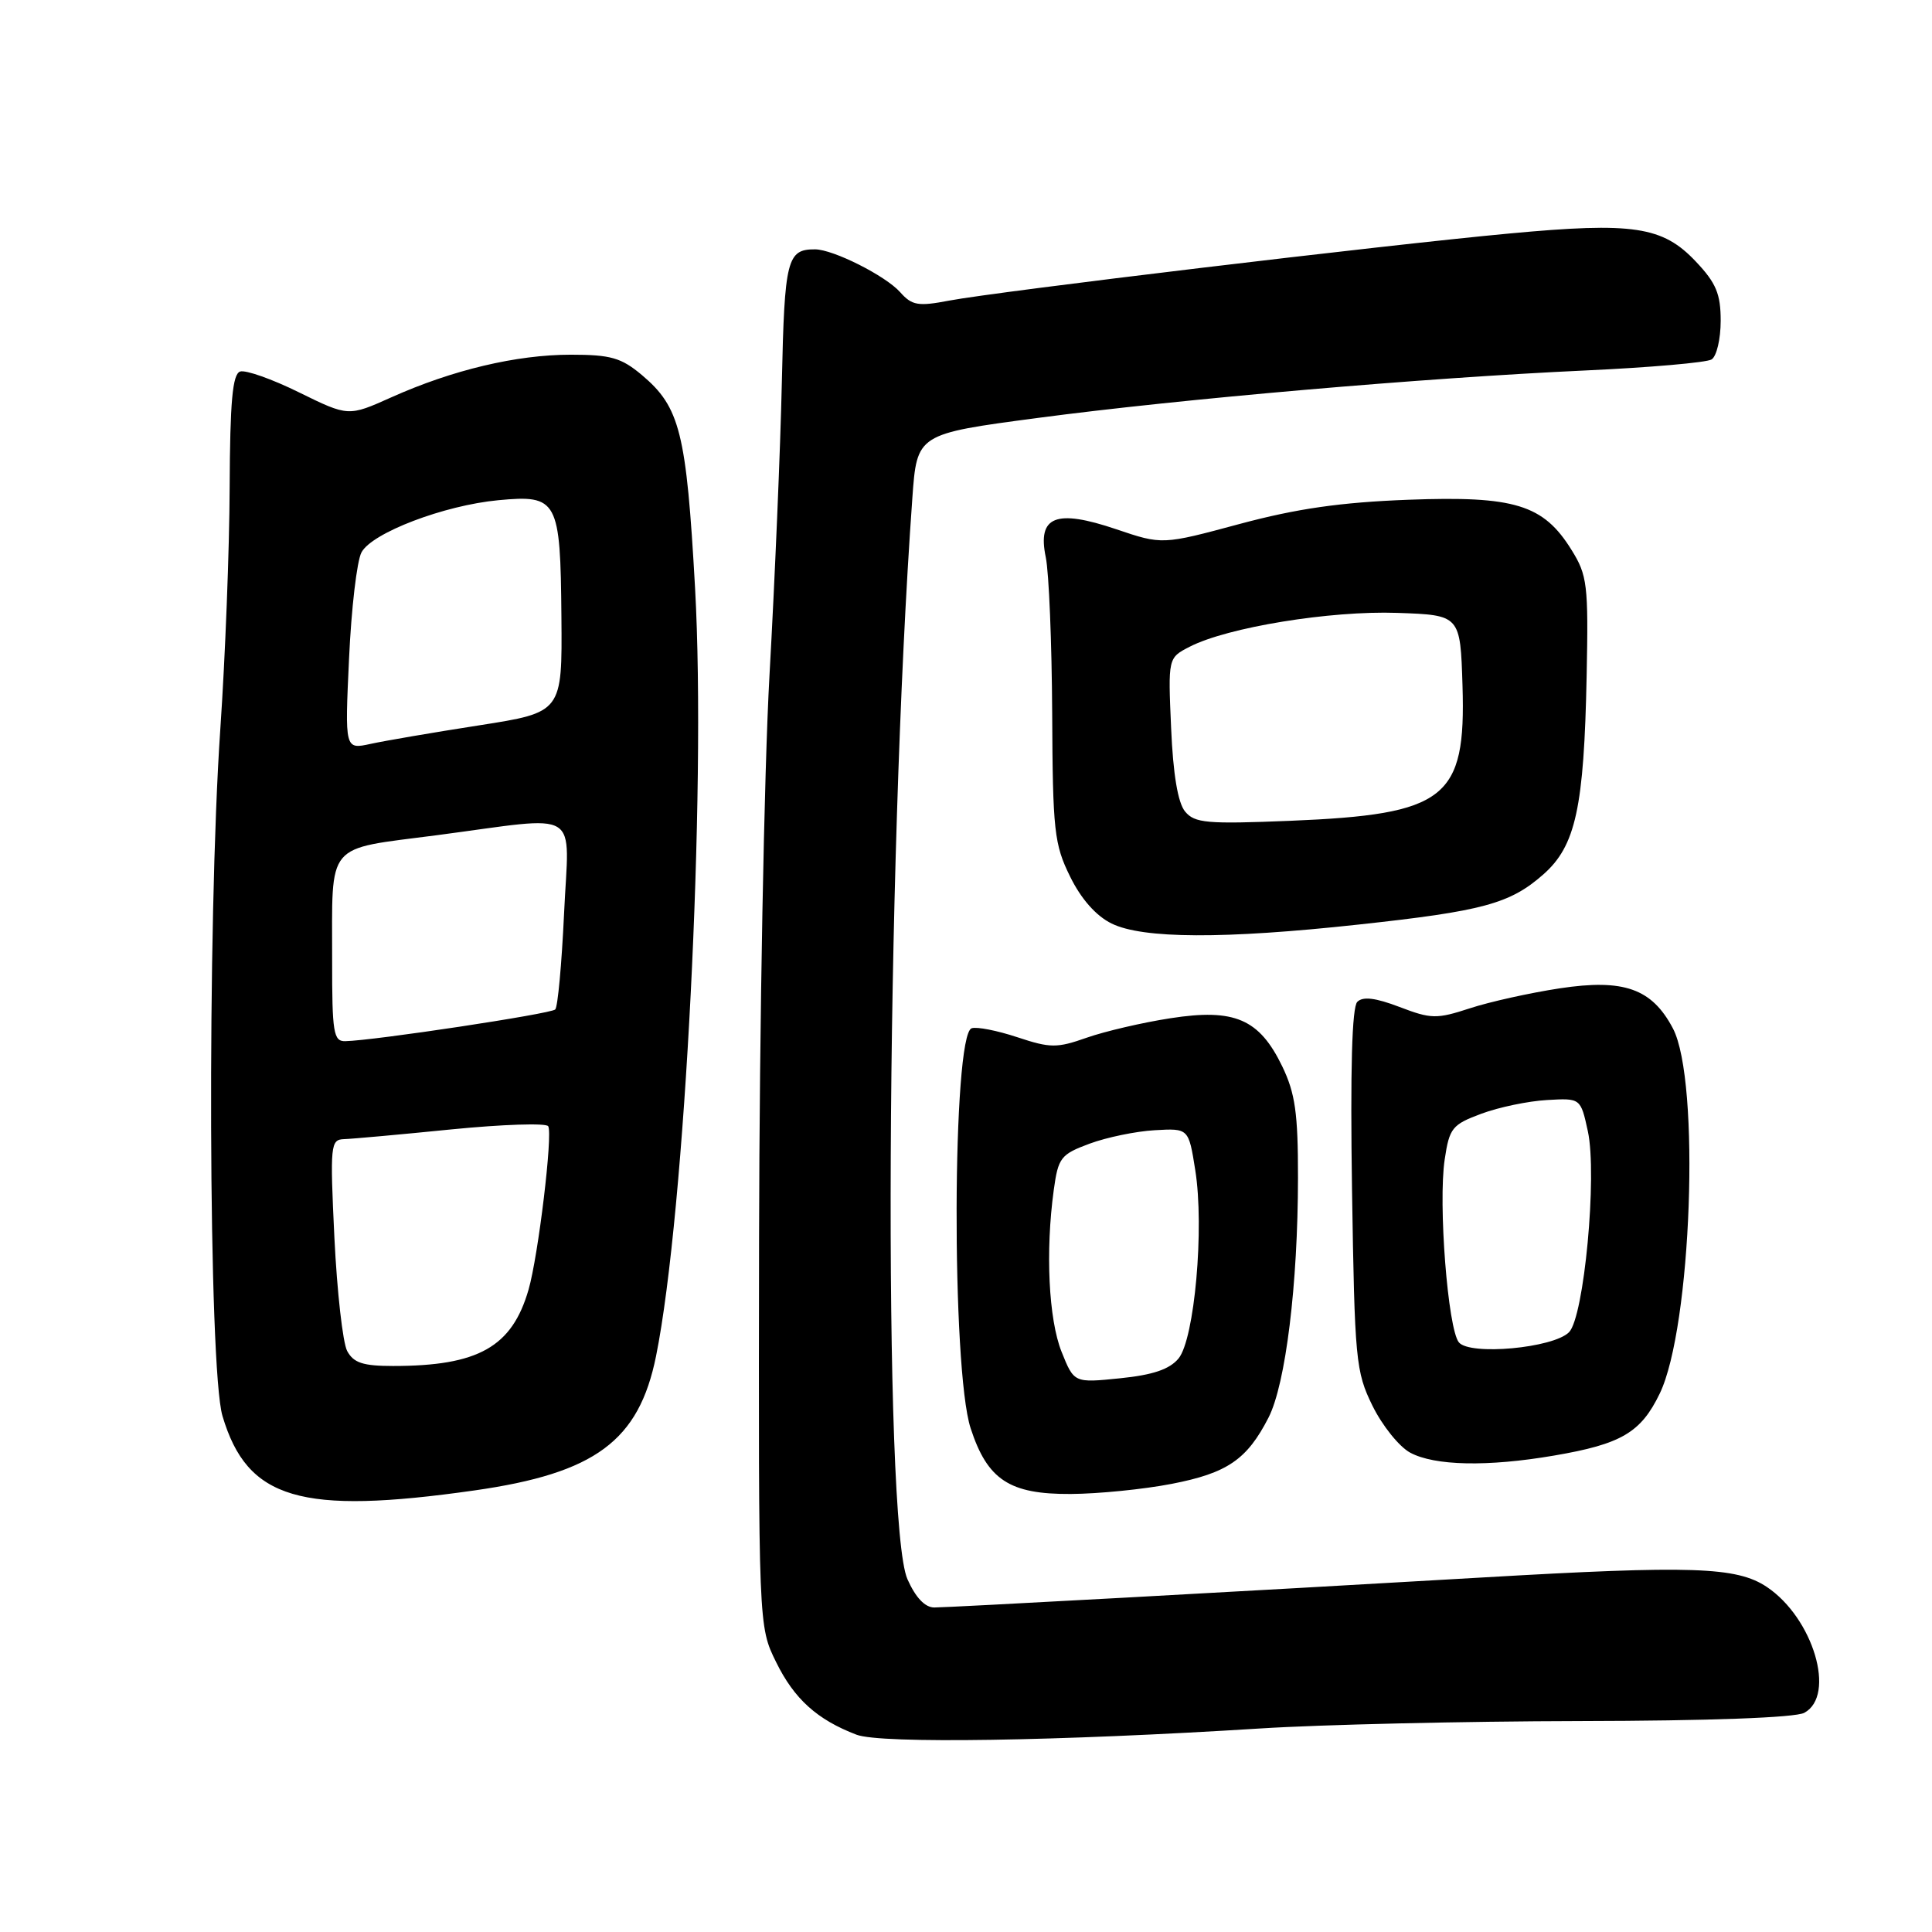 <?xml version="1.0" encoding="UTF-8" standalone="no"?>
<!DOCTYPE svg PUBLIC "-//W3C//DTD SVG 1.1//EN" "http://www.w3.org/Graphics/SVG/1.1/DTD/svg11.dtd" >
<svg xmlns="http://www.w3.org/2000/svg" xmlns:xlink="http://www.w3.org/1999/xlink" version="1.1" viewBox="0 0 256 256">
 <g >
 <path fill="currentColor"
d=" M 167.00 229.03 C 174.97 228.52 194.02 228.08 209.32 228.05 C 226.47 228.02 237.87 227.60 239.07 226.96 C 243.33 224.68 240.27 214.39 234.10 210.27 C 230.11 207.61 224.17 207.41 196.50 209.02 C 165.22 210.84 125.71 213.00 123.80 213.00 C 122.56 213.00 121.32 211.68 120.24 209.25 C 116.99 201.89 117.38 114.79 120.89 66.00 C 121.50 57.50 121.50 57.50 137.50 55.38 C 156.59 52.85 188.56 50.08 210.04 49.09 C 218.59 48.70 226.13 48.04 226.79 47.63 C 227.46 47.22 228.00 44.92 228.00 42.51 C 228.00 38.95 227.40 37.50 224.71 34.66 C 220.31 29.99 216.43 29.41 200.00 30.94 C 183.28 32.49 132.18 38.62 125.78 39.83 C 121.66 40.62 120.84 40.48 119.28 38.72 C 117.34 36.54 110.41 33.05 108.00 33.04 C 104.29 33.02 103.95 34.37 103.60 50.58 C 103.41 59.33 102.67 76.85 101.96 89.50 C 101.25 102.18 100.63 135.61 100.58 164.00 C 100.50 215.50 100.50 215.50 102.84 220.24 C 105.24 225.13 108.28 227.87 113.50 229.86 C 116.72 231.08 140.26 230.71 167.00 229.03 Z  M 62.87 197.49 C 78.87 195.21 84.66 190.93 86.93 179.69 C 90.77 160.65 93.60 104.87 92.10 77.92 C 90.95 57.32 90.11 53.96 85.06 49.70 C 82.32 47.40 80.93 47.00 75.63 47.00 C 68.44 47.00 59.94 49.02 51.85 52.65 C 46.16 55.20 46.16 55.20 39.64 52.00 C 36.06 50.23 32.54 48.99 31.82 49.23 C 30.81 49.57 30.48 53.19 30.43 64.59 C 30.40 72.79 29.84 87.15 29.20 96.50 C 27.43 122.26 27.61 181.32 29.48 187.63 C 32.77 198.69 39.79 200.77 62.87 197.49 Z  M 155.25 196.62 C 162.63 195.19 165.24 193.40 168.09 187.83 C 170.36 183.38 171.98 170.18 171.99 156.07 C 172.00 147.49 171.62 144.86 169.90 141.29 C 166.86 135.01 163.58 133.60 155.10 134.92 C 151.39 135.49 146.39 136.66 144.00 137.50 C 140.05 138.89 139.18 138.89 134.81 137.44 C 132.16 136.56 129.43 136.02 128.75 136.25 C 126.17 137.11 126.06 181.38 128.61 189.24 C 130.84 196.09 133.76 198.01 141.88 197.96 C 145.52 197.94 151.54 197.34 155.25 196.62 Z  M 205.92 192.87 C 214.83 191.35 217.42 189.83 219.92 184.66 C 224.15 175.92 225.33 143.24 221.67 136.27 C 218.89 130.99 215.17 129.67 206.67 130.96 C 202.73 131.56 197.36 132.75 194.75 133.61 C 190.37 135.04 189.63 135.03 185.45 133.43 C 182.25 132.21 180.59 132.01 179.85 132.75 C 179.14 133.46 178.91 141.73 179.15 157.66 C 179.50 180.23 179.64 181.75 181.86 186.27 C 183.15 188.89 185.39 191.69 186.85 192.48 C 190.08 194.23 197.12 194.38 205.92 192.87 Z  M 180.00 122.51 C 196.46 120.73 200.08 119.75 204.47 115.89 C 208.79 112.10 209.89 107.05 210.24 89.50 C 210.48 77.49 210.33 76.22 208.23 72.86 C 204.51 66.86 200.70 65.69 186.60 66.22 C 177.65 66.56 171.84 67.39 164.25 69.43 C 154.00 72.19 154.00 72.19 147.89 70.12 C 139.89 67.42 137.44 68.40 138.57 73.84 C 138.99 75.85 139.37 85.15 139.42 94.50 C 139.49 110.10 139.69 111.88 141.79 116.14 C 143.25 119.12 145.23 121.36 147.29 122.37 C 151.40 124.40 162.19 124.45 180.00 122.51 Z  M 46.00 179.01 C 45.42 177.91 44.66 171.16 44.31 164.01 C 43.72 151.68 43.79 151.00 45.60 150.94 C 46.64 150.91 53.05 150.33 59.82 149.65 C 66.60 148.98 72.37 148.79 72.64 149.23 C 73.27 150.25 71.33 166.38 70.04 170.87 C 67.85 178.48 63.38 181.00 52.09 181.00 C 48.10 181.00 46.85 180.59 46.00 179.01 Z  M 44.01 127.25 C 44.03 111.35 42.97 112.62 57.88 110.67 C 77.37 108.11 75.39 106.89 74.74 121.08 C 74.43 127.72 73.91 133.43 73.57 133.76 C 73.00 134.34 49.50 137.89 45.75 137.96 C 44.19 138.00 44.00 136.84 44.01 127.25 Z  M 46.25 87.28 C 46.55 80.66 47.29 74.32 47.90 73.19 C 49.29 70.60 58.83 66.96 66.03 66.28 C 73.90 65.54 74.26 66.22 74.39 81.72 C 74.50 94.39 74.50 94.39 63.50 96.11 C 57.45 97.05 50.97 98.16 49.10 98.57 C 45.69 99.31 45.69 99.31 46.25 87.28 Z  M 140.66 179.11 C 138.95 174.82 138.51 165.83 139.63 157.67 C 140.22 153.39 140.55 152.96 144.38 151.54 C 146.65 150.70 150.53 149.90 153.00 149.76 C 157.50 149.50 157.50 149.50 158.38 155.06 C 159.60 162.71 158.28 177.44 156.16 180.01 C 154.97 181.44 152.77 182.19 148.41 182.63 C 142.32 183.25 142.32 183.25 140.66 179.11 Z  M 193.31 177.87 C 191.85 176.10 190.55 159.46 191.43 153.63 C 192.05 149.46 192.42 149.01 196.30 147.57 C 198.61 146.71 202.51 145.90 204.97 145.76 C 209.44 145.50 209.44 145.50 210.40 149.90 C 211.66 155.74 209.90 174.53 207.90 176.53 C 205.80 178.63 194.77 179.64 193.31 177.87 Z  M 157.03 107.53 C 156.08 106.39 155.44 102.60 155.18 96.48 C 154.77 87.17 154.77 87.17 157.63 85.70 C 162.63 83.12 176.27 80.90 185.13 81.21 C 193.50 81.50 193.50 81.50 193.79 90.87 C 194.25 105.84 191.61 107.91 170.98 108.76 C 159.93 109.21 158.30 109.07 157.03 107.53 Z "/>
</g>
</svg>